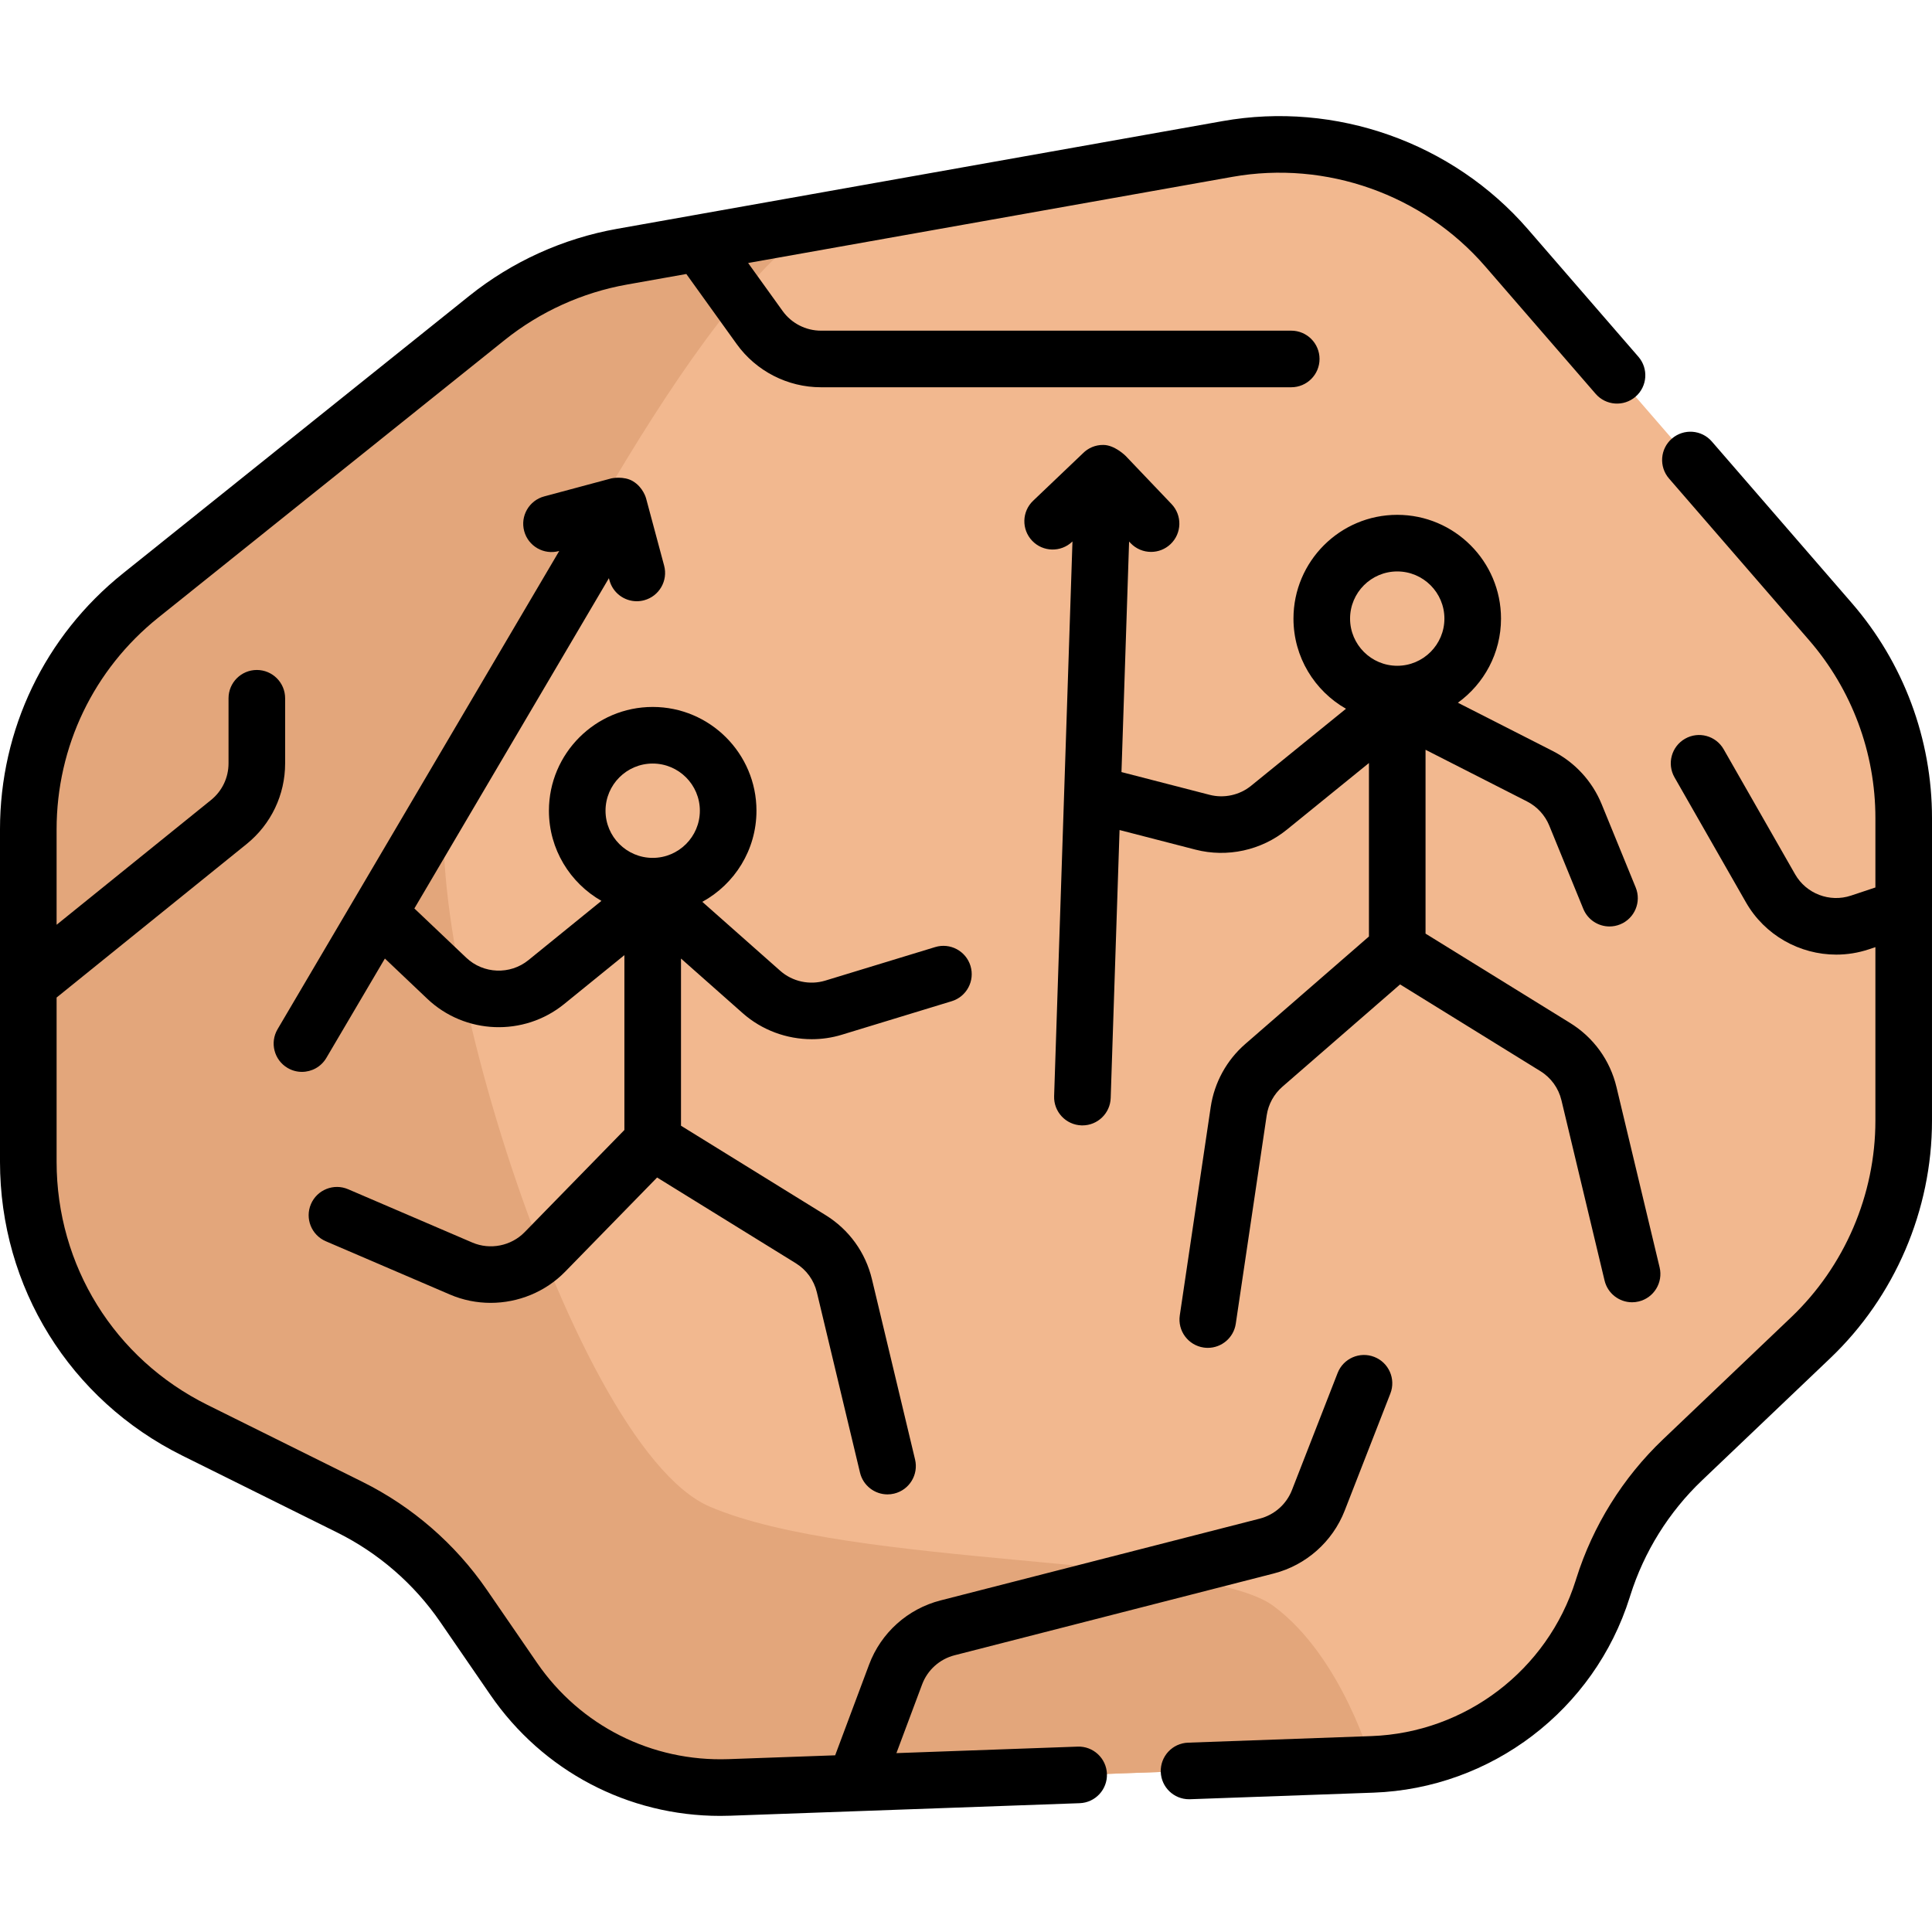 <svg id="Capa_1" enable-background="new 0 0 512 512" viewBox="0 0 64 64" xmlns="http://www.w3.org/2000/svg"><g id="__normalized__" transform="translate(0 0) scale(0.125 0.125)"><g><path d="m136.138 444.917-13.303-19.351c-7.659-11.141-18.034-20.143-30.143-26.154l-41.07-20.388c-27.028-13.418-44.122-40.988-44.122-71.163v-88.044c0-24.112 10.95-46.919 29.765-61.997l91.802-73.569c10.377-8.316 22.675-13.894 35.768-16.223l160.463-28.548c27.547-4.901 55.64 5.049 73.962 26.195l85.838 99.072c12.514 14.444 19.403 32.914 19.403 52.025v80.223c0 21.736-8.906 42.523-24.642 57.518l-33.987 32.385c-9.731 9.273-16.951 20.863-20.983 33.686l-.16.508c-8.445 26.855-32.892 45.478-61.025 46.486l-170.411 6.109c-22.719.814-44.277-10.038-57.155-28.77z" fill="#f2b88f"/></g><g><path d="m337.426 425.561c-18.383-13.532-111.319-9.958-149.356-26.298-38.037-16.341-83.383-169.284-67.072-196.978s62.216-123.703 96.836-143.686l-52.999 9.429c-13.092 2.329-25.391 7.907-35.767 16.223l-91.803 73.569c-18.815 15.079-29.765 37.885-29.765 61.997v88.044c0 30.175 17.094 57.745 44.122 71.162l41.07 20.388c12.109 6.011 22.484 15.013 30.143 26.154l13.303 19.351c12.878 18.733 34.436 29.585 57.154 28.77l170.411-6.109c0 .001-7.894-28.484-26.277-42.016z" fill="#e3a67b"/></g><g><path d="m285.587 462.874-48.028 1.722 6.809-18.205c1.431-3.825 4.647-6.715 8.605-7.729l84.585-21.672c8.559-2.193 15.584-8.415 18.795-16.646l12.106-31.036c1.505-3.859-.403-8.208-4.262-9.713-3.857-1.506-8.208.403-9.713 4.262l-12.106 31.036c-1.459 3.741-4.653 6.569-8.543 7.565l-84.585 21.672c-8.707 2.23-15.784 8.588-18.932 17.005l-8.993 24.042-28.302 1.015c-20.282.704-39.218-8.816-50.705-25.524l-13.304-19.352c-8.361-12.163-19.769-22.061-32.988-28.622l-41.07-20.389c-24.645-12.234-39.956-36.928-39.956-64.444v-43.503l50.346-40.671c6.494-5.248 10.218-13.044 10.218-21.392v-17.244c0-4.143-3.358-7.5-7.5-7.5s-7.5 3.357-7.5 7.5v17.244c0 3.794-1.693 7.338-4.645 9.724l-40.919 33.056v-25.258c0-21.953 9.825-42.417 26.955-56.145l91.802-73.568c9.369-7.509 20.569-12.589 32.391-14.692l15.736-2.8 13.344 18.566c5.153 7.17 13.5 11.451 22.331 11.451h124.632c4.142 0 7.5-3.357 7.5-7.5s-3.358-7.5-7.5-7.5h-124.632c-4.013 0-7.808-1.945-10.15-5.205l-9.147-12.726 128.349-22.834c24.812-4.412 50.478 4.677 66.98 23.723l29.268 33.78c2.713 3.131 7.45 3.471 10.58.757 3.13-2.712 3.47-7.448.757-10.579l-29.268-33.78c-19.942-23.018-50.961-34.004-80.944-28.668l-160.463 28.547c-14.286 2.541-27.822 8.681-39.144 17.755l-91.802 73.568c-20.702 16.59-32.575 41.321-32.575 67.85v88.044c0 33.253 18.502 63.095 48.287 77.88l41.07 20.389c10.939 5.43 20.378 13.62 27.297 23.685l13.303 19.352c13.897 20.215 36.505 32.065 60.898 32.065.898 0 1.802-.017 2.705-.049l92.563-3.318c4.14-.148 7.375-3.624 7.227-7.764s-3.643-7.379-7.763-7.227z"/><path d="m512 240.448v-23.675c0-20.911-7.541-41.131-21.234-56.937l-37.119-42.841c-2.712-3.13-7.449-3.469-10.58-.757s-3.47 7.448-.757 10.579l37.119 42.841c11.331 13.079 17.571 29.811 17.571 47.114v18.42l-6.478 2.157c-5.633 1.874-11.856-.503-14.802-5.656l-18.932-33.129c-2.056-3.598-6.638-4.847-10.233-2.791-3.596 2.055-4.846 6.637-2.791 10.232l18.932 33.129c4.992 8.736 14.267 13.849 23.928 13.849 2.879 0 5.792-.454 8.636-1.401l1.739-.579v45.993c0 19.59-8.134 38.574-22.316 52.088l-33.987 32.385c-10.622 10.122-18.562 22.87-22.964 36.865l-.16.508c-7.476 23.775-29.233 40.349-54.139 41.241l-48.592 1.742c-4.14.148-7.375 3.624-7.227 7.764.145 4.048 3.472 7.231 7.49 7.231.091 0 .182-.002.273-.005l48.592-1.742c31.242-1.119 58.533-21.908 67.912-51.731l.16-.508c3.642-11.581 10.213-22.13 19.002-30.506l33.987-32.385c17.14-16.33 26.97-39.273 26.97-62.947v-56.528c0-.007 0-.014 0-.02z"/><path d="m167.726 127.525c-2.433-1.456-5.696-.752-5.696-.752l-17.816 4.781c-4 1.074-6.374 5.188-5.3 9.188s5.189 6.369 9.188 5.3l.101-.027-74.644 126.734c-2.102 3.569-.913 8.167 2.656 10.27 1.195.703 2.505 1.038 3.799 1.038 2.569 0 5.071-1.321 6.469-3.694l15.515-26.342 11.235 10.665c9.985 9.477 25.574 10.08 36.264 1.404l15.973-12.967v46.335l-26.431 27.074c-3.585 3.671-9.161 4.778-13.875 2.754l-32.907-14.125c-3.806-1.634-8.216.127-9.851 3.934-1.634 3.806.127 8.216 3.934 9.85l32.906 14.125c3.457 1.484 7.125 2.203 10.771 2.203 7.292 0 14.498-2.877 19.755-8.262l24.366-24.958 36.763 22.725c2.827 1.747 4.811 4.49 5.583 7.724l11.427 47.771c.824 3.441 3.898 5.757 7.288 5.757.578 0 1.165-.067 1.751-.208 4.029-.964 6.513-5.011 5.55-9.039l-11.427-47.771c-1.702-7.113-6.065-13.148-12.286-16.993l-38.317-23.689v-44.302l16.362 14.481c5.074 4.491 11.648 6.891 18.298 6.891 2.669 0 5.352-.387 7.953-1.181l29.122-8.885c3.962-1.209 6.194-5.4 4.985-9.362-1.208-3.962-5.4-6.195-9.362-4.985l-29.122 8.885c-4.128 1.261-8.7.266-11.932-2.595l-20.655-18.281c8.544-4.671 14.352-13.743 14.352-24.147 0-15.163-12.336-27.5-27.5-27.5s-27.5 12.337-27.5 27.5c0 10.223 5.612 19.155 13.913 23.894l-19.34 15.7c-4.858 3.945-11.945 3.67-16.484-.638l-13.748-13.05 51.552-87.529.147.55c.899 3.35 3.929 5.558 7.239 5.558.644 0 1.298-.084 1.949-.258 4.001-1.074 6.374-5.188 5.3-9.188l-4.781-17.815s-.735-2.898-3.492-4.548zm5.244 74.823c6.893 0 12.5 5.607 12.5 12.5s-5.607 12.5-12.5 12.5-12.5-5.607-12.5-12.5 5.607-12.5 12.5-12.5z"/><path d="m292.326 117.914c-2.081-.011-3.963.827-5.324 2.197l-13.213 12.594c-2.999 2.857-3.112 7.604-.255 10.604 2.858 2.998 7.606 3.111 10.604.254l.076-.073-4.861 147.004c-.137 4.14 3.108 7.607 7.248 7.744.085.003.168.004.252.004 4.027 0 7.357-3.197 7.492-7.252l2.348-71.022 20.109 5.192c8.411 2.17 17.461.199 24.207-5.275l21.774-17.675v45.971l-32.774 28.489c-4.945 4.299-8.198 10.235-9.161 16.718l-8.193 55.206c-.608 4.097 2.221 7.911 6.318 8.52.374.056.744.082 1.11.082 3.655 0 6.857-2.676 7.41-6.4l8.193-55.205c.437-2.946 1.916-5.646 4.164-7.6l31.187-27.109 37.177 22.98c2.829 1.749 4.812 4.492 5.585 7.726l11.428 47.771c.823 3.441 3.897 5.757 7.288 5.757.578 0 1.165-.067 1.751-.208 4.028-.964 6.513-5.011 5.549-9.039l-11.428-47.771c-1.701-7.112-6.064-13.147-12.286-16.994l-38.318-23.686v-48.72l26.892 13.692c2.67 1.359 4.766 3.637 5.9 6.41l9.017 22.06c1.188 2.905 3.989 4.664 6.945 4.664.945 0 1.906-.18 2.835-.56 3.834-1.567 5.672-5.946 4.104-9.78l-9.017-22.06c-2.495-6.102-7.103-11.109-12.978-14.102l-25.125-12.792c6.915-5 11.427-13.127 11.427-22.293 0-15.163-12.336-27.5-27.5-27.5s-27.5 12.337-27.5 27.5c0 10.223 5.612 19.155 13.913 23.894l-25.141 20.408c-3.066 2.49-7.18 3.385-11.002 2.398l-23.351-6.029 2.02-61.085.392.411c1.474 1.546 3.45 2.325 5.43 2.325 1.859 0 3.722-.688 5.173-2.071 2.999-2.857 3.112-7.604.255-10.604l-12.164-12.762c0 0-2.933-2.945-5.982-2.908zm77.957 33.524c6.893 0 12.5 5.607 12.5 12.5s-5.607 12.5-12.5 12.5-12.5-5.607-12.5-12.5 5.608-12.5 12.5-12.5z"/></g></g></svg>